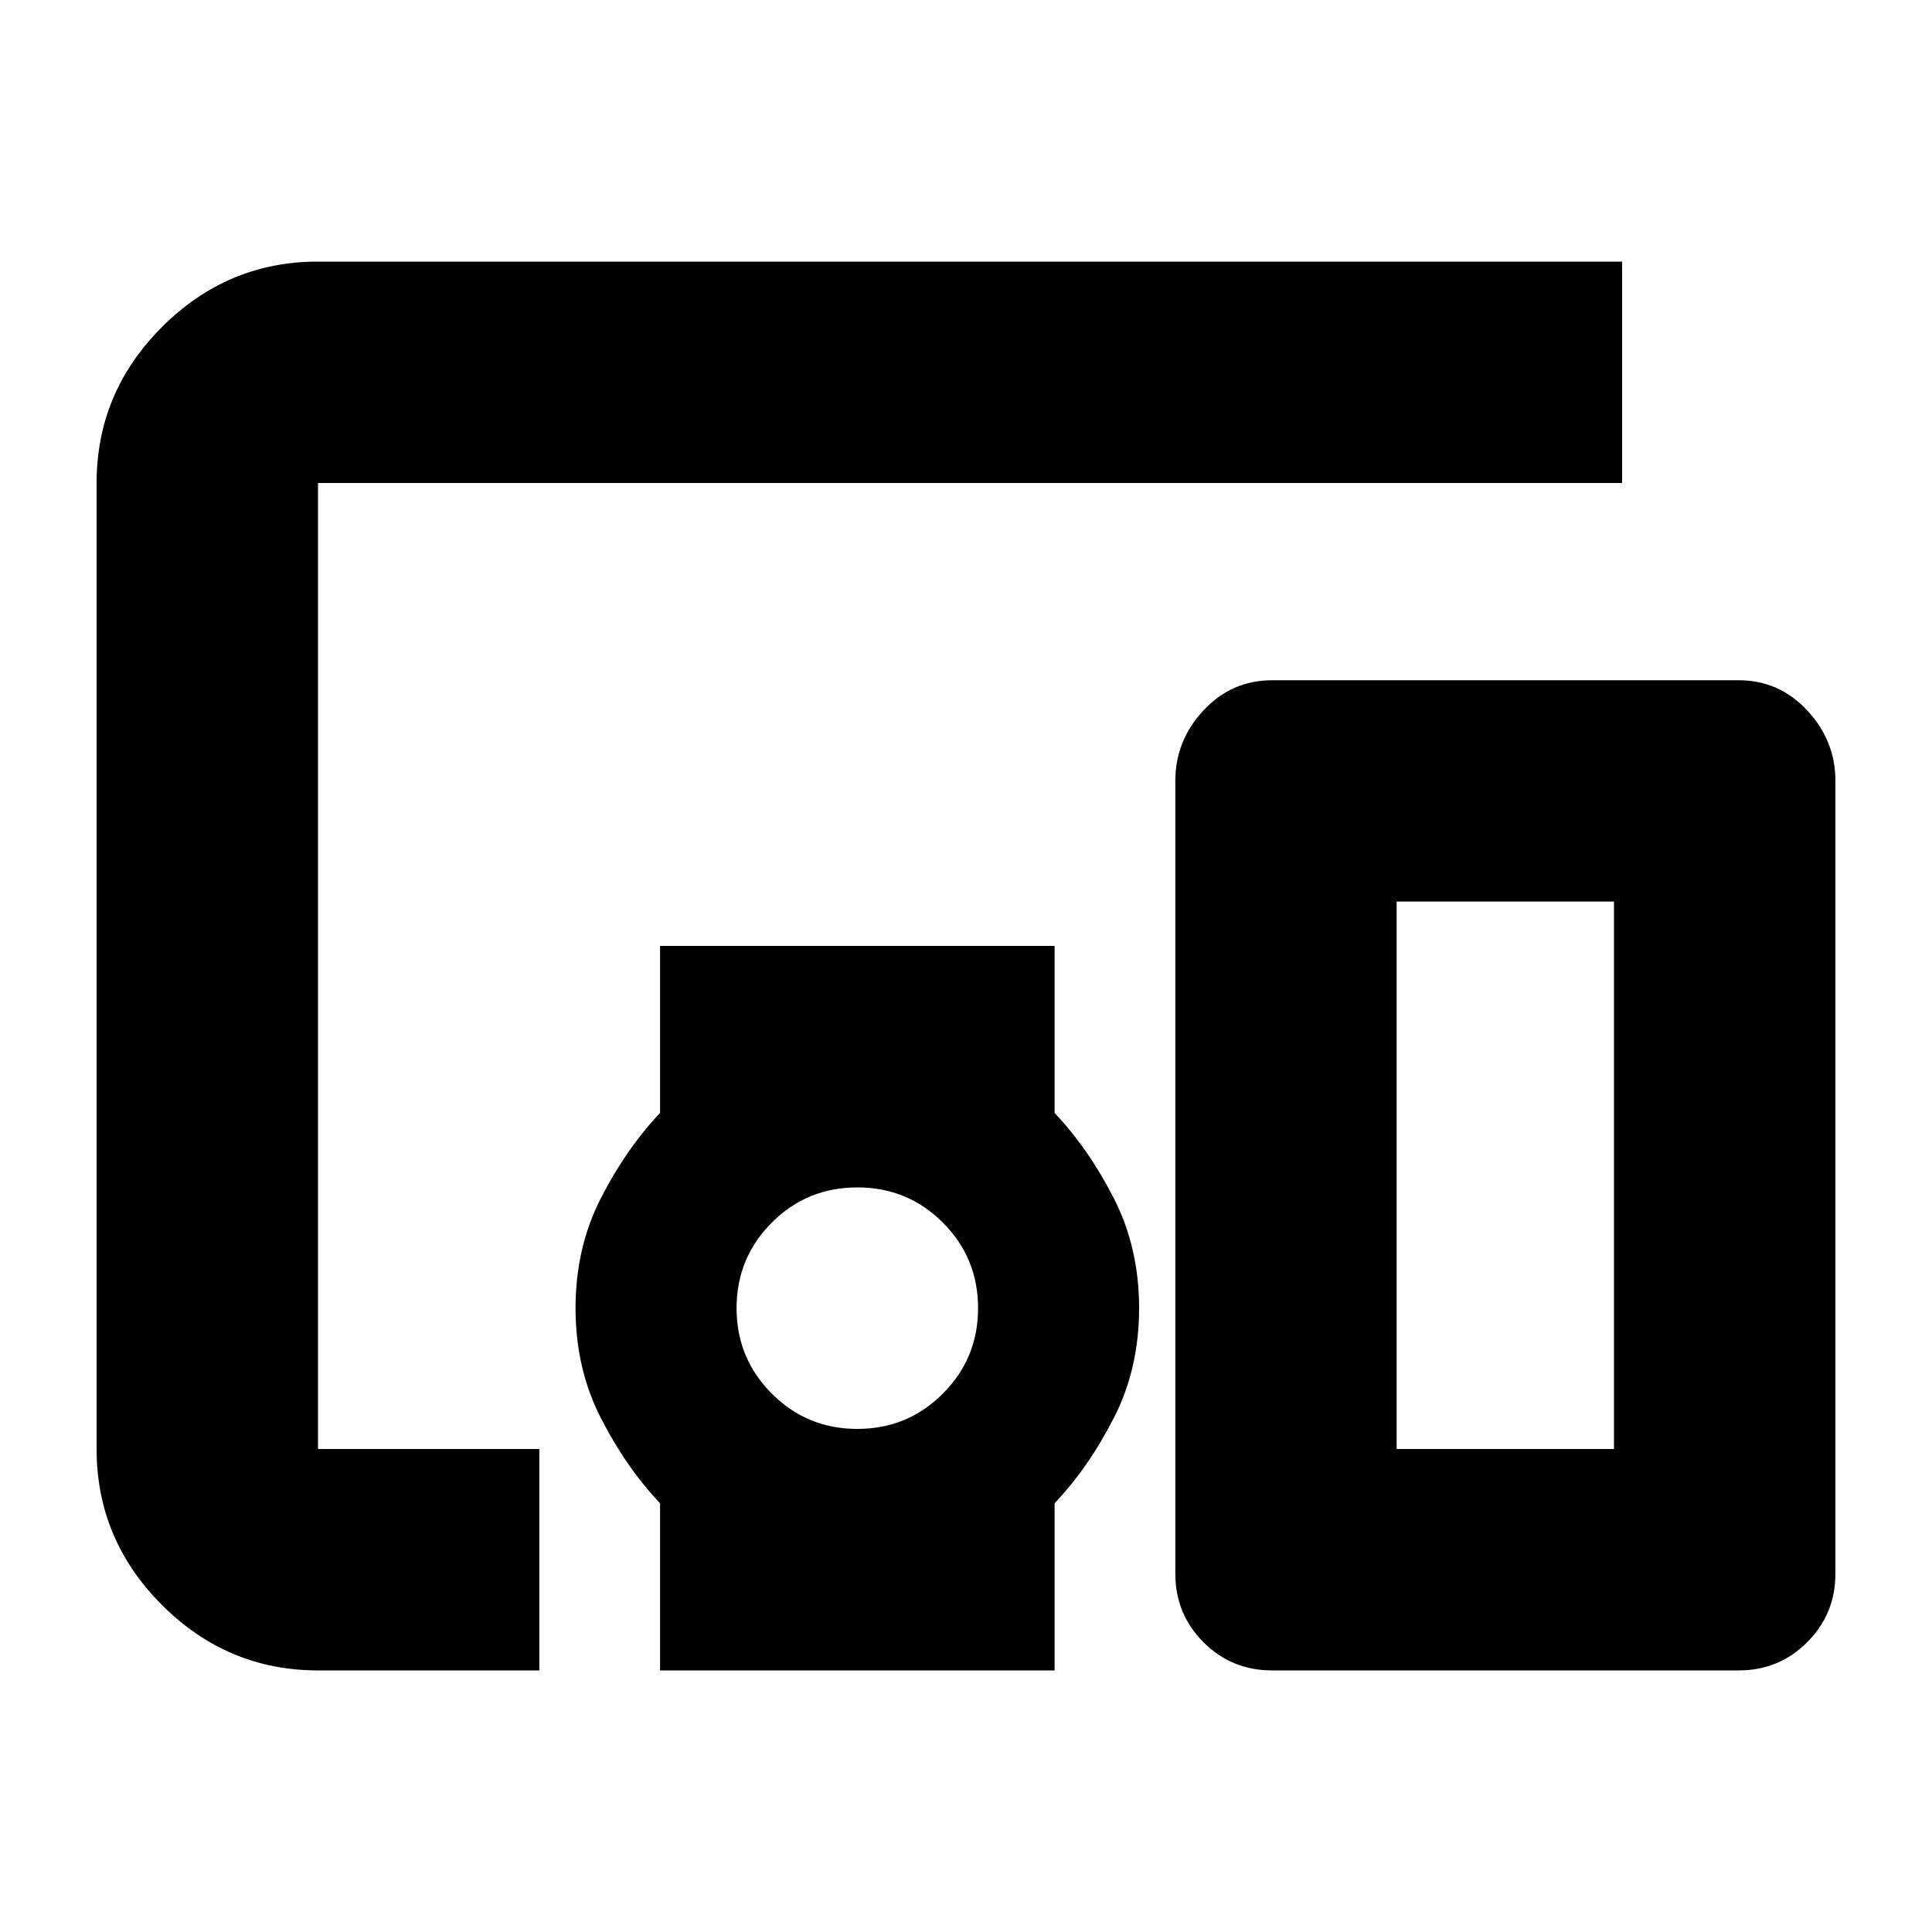 <svg xmlns="http://www.w3.org/2000/svg" height="20" width="20"><path d="M5.583 17.292H3.292q-.938 0-1.615-.677T1 15V5q0-.938.677-1.615t1.615-.677h13.5V5h-13.5v10h2.291Zm1.25 0v-1.73q-.354-.374-.614-.885-.261-.51-.261-1.135t.261-1.136q.26-.51.614-.885V9.792h4.084v1.729q.354.375.614.885.261.511.261 1.136 0 .625-.261 1.135-.26.511-.614.885v1.73Zm2.042-2.5q.521 0 .885-.365.365-.365.365-.885 0-.521-.365-.886-.364-.364-.885-.364t-.885.364q-.365.365-.365.886 0 .52.365.885.364.365.885.365Zm9.125 2.5h-4.833q-.417 0-.709-.292-.291-.292-.291-.708V8.083q0-.416.291-.729.292-.312.709-.312H18q.417 0 .708.312.292.313.292.729v8.209q0 .416-.292.708-.291.292-.708.292ZM14.458 15h2.25V9.333h-2.25Z"/></svg>